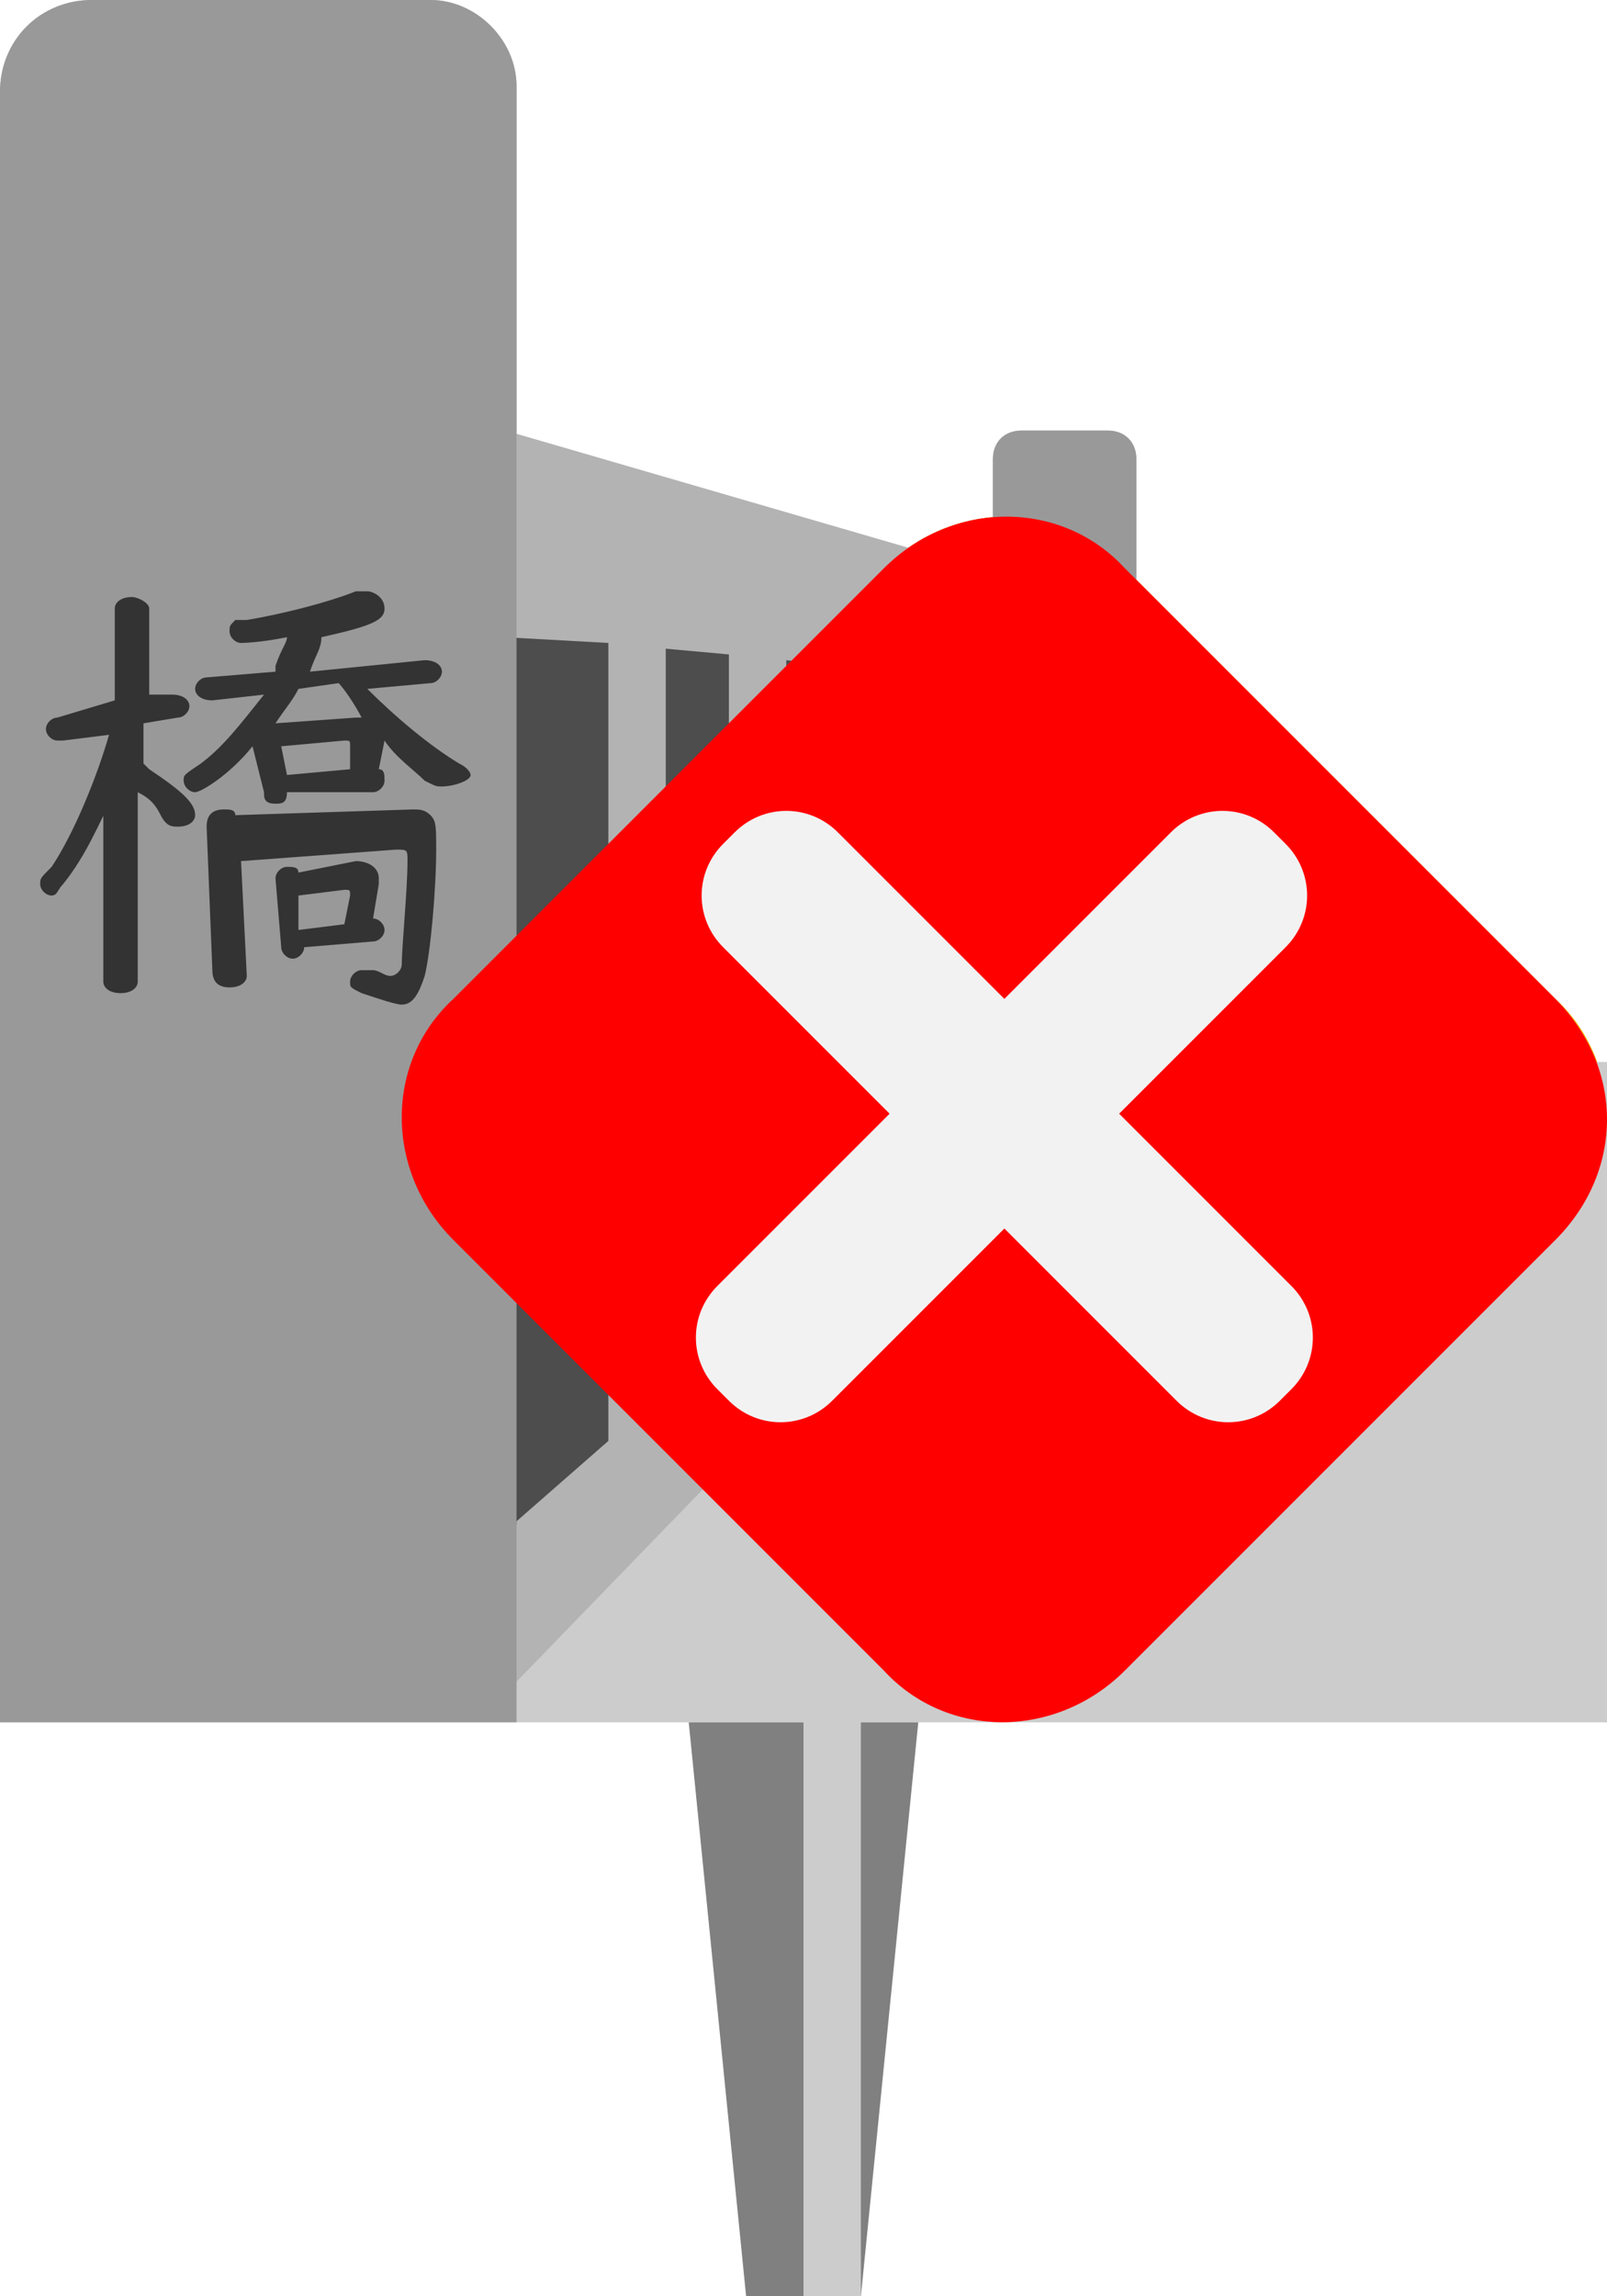 <?xml version="1.0" encoding="utf-8"?>
<!-- Generator: Adobe Illustrator 27.1.1, SVG Export Plug-In . SVG Version: 6.00 Build 0)  -->
<svg version="1.1" xmlns="http://www.w3.org/2000/svg" xmlns:xlink="http://www.w3.org/1999/xlink" x="0px" y="0px"
	 viewBox="0 0 28 40" style="enable-background:new 0 0 28 40;" xml:space="preserve">
<style type="text/css">
	.st0{display:none;}
	.st1{fill:#808080;}
	.st2{fill:#CCCCCC;}
	.st3{fill:#999999;}
	.st4{fill:#4D4D4D;}
	.st5{fill:#B3B3B3;}
	.st6{fill:#333333;}
	.st7{fill:#1B1464;}
	.st8{fill:#FFFFFF;}
	.st9{fill:#2E3192;}
	.st10{opacity:0.3;fill:#FFFFFF;}
	.st11{fill:#FFCE00;}
	.st12{fill:#FF0000;}
	.st13{fill:#F2F2F2;}
</style>
<g id="ガイド_00000162338702563158607440000009963323815856875396_" class="st0">
</g>
<g id="ピン">
	<g>
		<g>
			<polygon class="st1" points="15,40 13,40 12,30 16,30 			"/>
			<rect x="14" y="30" class="st2" width="1" height="10"/>
		</g>
		<g>
			<rect x="12" y="20" class="st1" width="4" height="10"/>
			<rect x="14" y="20" class="st2" width="1" height="10"/>
		</g>
	</g>
</g>
<g id="ノーマル">
	<rect id="床版" y="18.5" class="st2" width="28" height="11.5"/>
	<path id="欄干奥" class="st3" d="M17.2,19.2h2.6V8c0-0.3-0.2-0.5-0.5-0.5h-1.5c-0.3,0-0.5,0.2-0.5,0.5V19.2z"/>
	<polygon id="影_00000150784863907388050180000016560760846726526598_" class="st4" points="8.5,9.6 17.9,11.4 17.9,19.2 8.5,28.1 
			"/>
	<path id="柵" class="st5" d="M10.6,11.2v13.9L9,26.5l-0.2,3l9.4-9.7v-1.1l-0.1,0.1v-8.6L17.4,10L8.8,7.5v3.6L10.6,11.2z
		 M16.8,19.9v-8.2l0.6,0v7.6L16.8,19.9z M15.4,21.1v-9.5l0.6,0v8.9L15.4,21.1z M13.7,22.5v-11l0.8,0.1v10.3L13.7,22.5z M11.6,11.3
		l1.1,0.1v12l-1.1,0.9V11.3z"/>
	<g id="欄干手前_00000092437547142287796600000012851576880900234168_">
		<path id="欄干手前" class="st3" d="M0,30h9V1.5C9,0.7,8.3,0,7.5,0H1.6C0.7,0,0,0.7,0,1.6V30z"/>
		<g>
			<path class="st6" d="M2,13.8c-0.3,0.6-0.5,1.1-0.9,1.6c-0.1,0.1-0.1,0.2-0.2,0.2c-0.1,0-0.2-0.1-0.2-0.2c0-0.1,0-0.1,0.2-0.3
				c0.4-0.6,0.8-1.6,1-2.3l-0.8,0.1l-0.1,0c-0.1,0-0.2-0.1-0.2-0.2c0-0.1,0.1-0.2,0.2-0.2L2,12.2v-1.6c0-0.1,0.1-0.2,0.3-0.2
				c0.1,0,0.3,0.1,0.3,0.2v1.5L3,12.1c0.2,0,0.3,0.1,0.3,0.2c0,0.1-0.1,0.2-0.2,0.2l-0.6,0.1v0.7l0.1,0.1c0.6,0.4,0.8,0.6,0.8,0.8
				c0,0.1-0.1,0.2-0.3,0.2c-0.1,0-0.2,0-0.3-0.2c-0.1-0.2-0.2-0.3-0.4-0.4v3.3c0,0.1-0.1,0.2-0.3,0.2c-0.2,0-0.3-0.1-0.3-0.2V13.8z
				 M6.6,13.4c0.1,0,0.1,0.1,0.1,0.2c0,0.1-0.1,0.2-0.2,0.2L5,13.8c0,0,0,0,0,0C5,14,4.9,14,4.8,14c-0.2,0-0.2-0.1-0.2-0.2L4.4,13
				c-0.4,0.5-0.9,0.8-1,0.8c-0.1,0-0.2-0.1-0.2-0.2c0-0.1,0-0.1,0.3-0.3c0.4-0.3,0.7-0.7,1.1-1.2l-0.9,0.1c-0.2,0-0.3-0.1-0.3-0.2
				c0-0.1,0.1-0.2,0.2-0.2l1.2-0.1l0-0.1C4.9,11.3,5,11.2,5,11.1c-0.5,0.1-0.8,0.1-0.8,0.1C4.1,11.2,4,11.1,4,11
				c0-0.1,0-0.1,0.1-0.2c0,0,0,0,0.2,0c0.6-0.1,1.4-0.3,1.9-0.5c0,0,0.1,0,0.2,0c0.1,0,0.3,0.1,0.3,0.3c0,0.2-0.2,0.3-1.1,0.5
				c0,0.2-0.1,0.3-0.2,0.6l2-0.2c0.2,0,0.3,0.1,0.3,0.2c0,0.1-0.1,0.2-0.2,0.2l-1.1,0.1c0.5,0.5,1.1,1,1.6,1.3
				c0.2,0.1,0.2,0.2,0.2,0.2c0,0.1-0.3,0.2-0.5,0.2c-0.1,0-0.1,0-0.3-0.1c-0.2-0.2-0.5-0.4-0.7-0.7l0,0L6.6,13.4z M7.2,14.1
				c0.1,0,0.2,0,0.3,0.1c0.1,0.1,0.1,0.2,0.1,0.6c0,0.7-0.1,1.8-0.2,2.2c-0.1,0.3-0.2,0.5-0.4,0.5c-0.1,0-0.4-0.1-0.7-0.2
				c-0.2-0.1-0.2-0.1-0.2-0.2c0-0.1,0.1-0.2,0.2-0.2c0,0,0.1,0,0.2,0c0.1,0,0.2,0.1,0.3,0.1c0.1,0,0.2-0.1,0.2-0.2
				c0-0.3,0.1-1.3,0.1-1.8c0-0.2,0-0.2-0.2-0.2l-2.7,0.2L4.3,17v0c0,0.1-0.1,0.2-0.3,0.2c-0.2,0-0.3-0.1-0.3-0.3l-0.1-2.5
				c0-0.2,0.1-0.3,0.3-0.3c0.1,0,0.2,0,0.2,0.1L7.2,14.1z M6.5,16c0.1,0,0.2,0.1,0.2,0.2c0,0.1-0.1,0.2-0.2,0.2l-1.2,0.1
				c0,0.1-0.1,0.2-0.2,0.2c-0.1,0-0.2-0.1-0.2-0.2l-0.1-1.2v0c0-0.1,0.1-0.2,0.2-0.2c0.1,0,0.2,0,0.2,0.1L6.2,15
				c0.2,0,0.4,0.1,0.4,0.3c0,0,0,0,0,0.1L6.5,16z M6.3,12.5C6.2,12.3,6,12,5.9,11.9L5.2,12c-0.1,0.2-0.2,0.3-0.4,0.6c0,0,0,0,0,0
				l1.4-0.1H6.3z M6.1,13c0-0.1,0-0.1-0.1-0.1L4.9,13L5,13.5l1.1-0.1L6.1,13z M6.1,15.6c0-0.1,0-0.1-0.1-0.1l-0.8,0.1l0,0.6L6,16.1
				L6.1,15.6z"/>
		</g>
	</g>
</g>
<g id="画像なし">
	<g id="画像なし_00000061433088394463418990000013706915280018746811_">
		<path class="st7" d="M27.1,21.6l-7.5,7.5c-1.2,1.2-3.1,1.2-4.2,0l-7.5-7.5c-1.2-1.2-1.2-3.1,0-4.2l7.5-7.5c1.2-1.2,3.1-1.2,4.2,0
			l7.5,7.5C28.3,18.5,28.3,20.5,27.1,21.6z"/>
		<path id="カメラ" class="st8" d="M22,15.5h-1.5l-0.8-1.6c-0.1-0.2-0.3-0.4-0.6-0.4h-3.2c-0.2,0-0.5,0.1-0.6,0.4l-0.8,1.6H13
			c-0.9,0-1.5,0.7-1.5,1.5V22c0,0.9,0.7,1.5,1.5,1.5H22c0.9,0,1.5-0.7,1.5-1.5V17C23.5,16.2,22.8,15.5,22,15.5z M17.5,22
			c-1.4,0-2.5-1.1-2.5-2.5c0-1.4,1.1-2.5,2.5-2.5c1.4,0,2.5,1.1,2.5,2.5C20,20.9,18.9,22,17.5,22z"/>
		<g id="斜線">
			<rect x="10.3" y="18.6" transform="matrix(0.707 0.707 -0.707 0.707 18.766 -7.013)" class="st9" width="15" height="1"/>
			<rect x="9.6" y="19.4" transform="matrix(0.707 0.707 -0.707 0.707 19.059 -6.306)" class="st8" width="15" height="1"/>
		</g>
	</g>
</g>
<g id="要調査">
	<rect id="白ベール" class="st10" width="28" height="30"/>
	<g>
		<path class="st11" d="M27.1,21.6l-7.5,7.5c-1.2,1.2-3.1,1.2-4.2,0l-7.5-7.5c-1.2-1.2-1.2-3.1,0-4.2l7.5-7.5c1.2-1.2,3.1-1.2,4.2,0
			l7.5,7.5C28.3,18.5,28.3,20.5,27.1,21.6z"/>
		<g>
			<path d="M18.7,23.8c0,0.7-0.6,1.3-1.2,1.3s-1.3-0.6-1.3-1.3c0-0.7,0.6-1.2,1.3-1.2S18.7,23.1,18.7,23.8z M18.2,21
				c-0.1,0.5-0.2,0.8-0.7,0.8c-0.5,0-0.6-0.4-0.7-0.8l-0.5-3.5V15c0-0.8,0.4-1.1,1.2-1.1c0.7,0,1.1,0.3,1.1,1.1v2.5L18.2,21z"/>
		</g>
	</g>
</g>
<g id="消失">
	<g>
		<rect id="床版_00000107586349973594392020000007424325540054642867_" y="18.5" class="st2" width="28" height="11.5"/>
		<path id="欄干奥_00000178890179044674578020000012405372683064745400_" class="st3" d="M17.2,19.2h2.6V8c0-0.3-0.2-0.5-0.5-0.5
			h-1.5c-0.3,0-0.5,0.2-0.5,0.5V19.2z"/>
		<polygon id="影_00000131329175754564428510000006218323461991132580_" class="st4" points="8.5,9.6 17.9,11.4 17.9,19.2 
			8.5,28.1 		"/>
		<path id="柵_00000101087407746243282660000001108442147018823056_" class="st5" d="M10.6,11.2v13.9L9,26.5l-0.2,3l9.4-9.7v-1.1
			l-0.1,0.1v-8.6L17.4,10L8.8,7.5v3.6L10.6,11.2z M16.8,19.9v-8.2l0.6,0v7.6L16.8,19.9z M15.4,21.1v-9.5l0.6,0v8.9L15.4,21.1z
			 M13.7,22.5v-11l0.8,0.1v10.3L13.7,22.5z M11.6,11.3l1.1,0.1v12l-1.1,0.9V11.3z"/>
		<g id="欄干手前_00000001633011988415417120000013566043652579090849_">
			<path id="欄干手前_00000108271064453754744810000017485931371679037114_" class="st3" d="M0,30h9V1.5C9,0.7,8.3,0,7.5,0H1.6
				C0.7,0,0,0.7,0,1.6V30z"/>
			<g>
				<path class="st6" d="M2,13.8c-0.3,0.6-0.5,1.1-0.9,1.6c-0.1,0.1-0.1,0.2-0.2,0.2c-0.1,0-0.2-0.1-0.2-0.2c0-0.1,0-0.1,0.2-0.3
					c0.4-0.6,0.8-1.6,1-2.3l-0.8,0.1l-0.1,0c-0.1,0-0.2-0.1-0.2-0.2c0-0.1,0.1-0.2,0.2-0.2L2,12.2v-1.6c0-0.1,0.1-0.2,0.3-0.2
					c0.1,0,0.3,0.1,0.3,0.2v1.5L3,12.1c0.2,0,0.3,0.1,0.3,0.2c0,0.1-0.1,0.2-0.2,0.2l-0.6,0.1v0.7l0.1,0.1c0.6,0.4,0.8,0.6,0.8,0.8
					c0,0.1-0.1,0.2-0.3,0.2c-0.1,0-0.2,0-0.3-0.2c-0.1-0.2-0.2-0.3-0.4-0.4v3.3c0,0.1-0.1,0.2-0.3,0.2c-0.2,0-0.3-0.1-0.3-0.2V13.8z
					 M6.6,13.4c0.1,0,0.1,0.1,0.1,0.2c0,0.1-0.1,0.2-0.2,0.2L5,13.8c0,0,0,0,0,0C5,14,4.9,14,4.8,14c-0.2,0-0.2-0.1-0.2-0.2L4.4,13
					c-0.4,0.5-0.9,0.8-1,0.8c-0.1,0-0.2-0.1-0.2-0.2c0-0.1,0-0.1,0.3-0.3c0.4-0.3,0.7-0.7,1.1-1.2l-0.9,0.1c-0.2,0-0.3-0.1-0.3-0.2
					c0-0.1,0.1-0.2,0.2-0.2l1.2-0.1l0-0.1C4.9,11.3,5,11.2,5,11.1c-0.5,0.1-0.8,0.1-0.8,0.1C4.1,11.2,4,11.1,4,11
					c0-0.1,0-0.1,0.1-0.2c0,0,0,0,0.2,0c0.6-0.1,1.4-0.3,1.9-0.5c0,0,0.1,0,0.2,0c0.1,0,0.3,0.1,0.3,0.3c0,0.2-0.2,0.3-1.1,0.5
					c0,0.2-0.1,0.3-0.2,0.6l2-0.2c0.2,0,0.3,0.1,0.3,0.2c0,0.1-0.1,0.2-0.2,0.2l-1.1,0.1c0.5,0.5,1.1,1,1.6,1.3
					c0.2,0.1,0.2,0.2,0.2,0.2c0,0.1-0.3,0.2-0.5,0.2c-0.1,0-0.1,0-0.3-0.1c-0.2-0.2-0.5-0.4-0.7-0.7l0,0L6.6,13.4z M7.2,14.1
					c0.1,0,0.2,0,0.3,0.1c0.1,0.1,0.1,0.2,0.1,0.6c0,0.7-0.1,1.8-0.2,2.2c-0.1,0.3-0.2,0.5-0.4,0.5c-0.1,0-0.4-0.1-0.7-0.2
					c-0.2-0.1-0.2-0.1-0.2-0.2c0-0.1,0.1-0.2,0.2-0.2c0,0,0.1,0,0.2,0c0.1,0,0.2,0.1,0.3,0.1c0.1,0,0.2-0.1,0.2-0.2
					c0-0.3,0.1-1.3,0.1-1.8c0-0.2,0-0.2-0.2-0.2l-2.7,0.2L4.3,17v0c0,0.1-0.1,0.2-0.3,0.2c-0.2,0-0.3-0.1-0.3-0.3l-0.1-2.5
					c0-0.2,0.1-0.3,0.3-0.3c0.1,0,0.2,0,0.2,0.1L7.2,14.1z M6.5,16c0.1,0,0.2,0.1,0.2,0.2c0,0.1-0.1,0.2-0.2,0.2l-1.2,0.1
					c0,0.1-0.1,0.2-0.2,0.2c-0.1,0-0.2-0.1-0.2-0.2l-0.1-1.2v0c0-0.1,0.1-0.2,0.2-0.2c0.1,0,0.2,0,0.2,0.1L6.2,15
					c0.2,0,0.4,0.1,0.4,0.3c0,0,0,0,0,0.1L6.5,16z M6.3,12.5C6.2,12.3,6,12,5.9,11.9L5.2,12c-0.1,0.2-0.2,0.3-0.4,0.6c0,0,0,0,0,0
					l1.4-0.1H6.3z M6.1,13c0-0.1,0-0.1-0.1-0.1L4.9,13L5,13.5l1.1-0.1L6.1,13z M6.1,15.6c0-0.1,0-0.1-0.1-0.1l-0.8,0.1l0,0.6L6,16.1
					L6.1,15.6z"/>
			</g>
		</g>
	</g>
	<g>
		<path class="st12" d="M27.1,21.6l-7.5,7.5c-1.2,1.2-3.1,1.2-4.2,0l-7.5-7.5c-1.2-1.2-1.2-3.1,0-4.2l7.5-7.5c1.2-1.2,3.1-1.2,4.2,0
			l7.5,7.5C28.3,18.6,28.3,20.4,27.1,21.6z"/>
		<g>
			<path class="st13" d="M12.7,24.4l-0.2-0.2c-0.5-0.5-0.5-1.3,0-1.8l7.9-7.9c0.5-0.5,1.3-0.5,1.8,0l0.2,0.2c0.5,0.5,0.5,1.3,0,1.8
				l-7.9,7.9C14,24.9,13.2,24.9,12.7,24.4z"/>
			<path class="st13" d="M20.5,24.4l-7.9-7.9c-0.5-0.5-0.5-1.3,0-1.8l0.2-0.2c0.5-0.5,1.3-0.5,1.8,0l7.9,7.9c0.5,0.5,0.5,1.3,0,1.8
				l-0.2,0.2C21.8,24.9,21,24.9,20.5,24.4z"/>
		</g>
	</g>
</g>
</svg>
